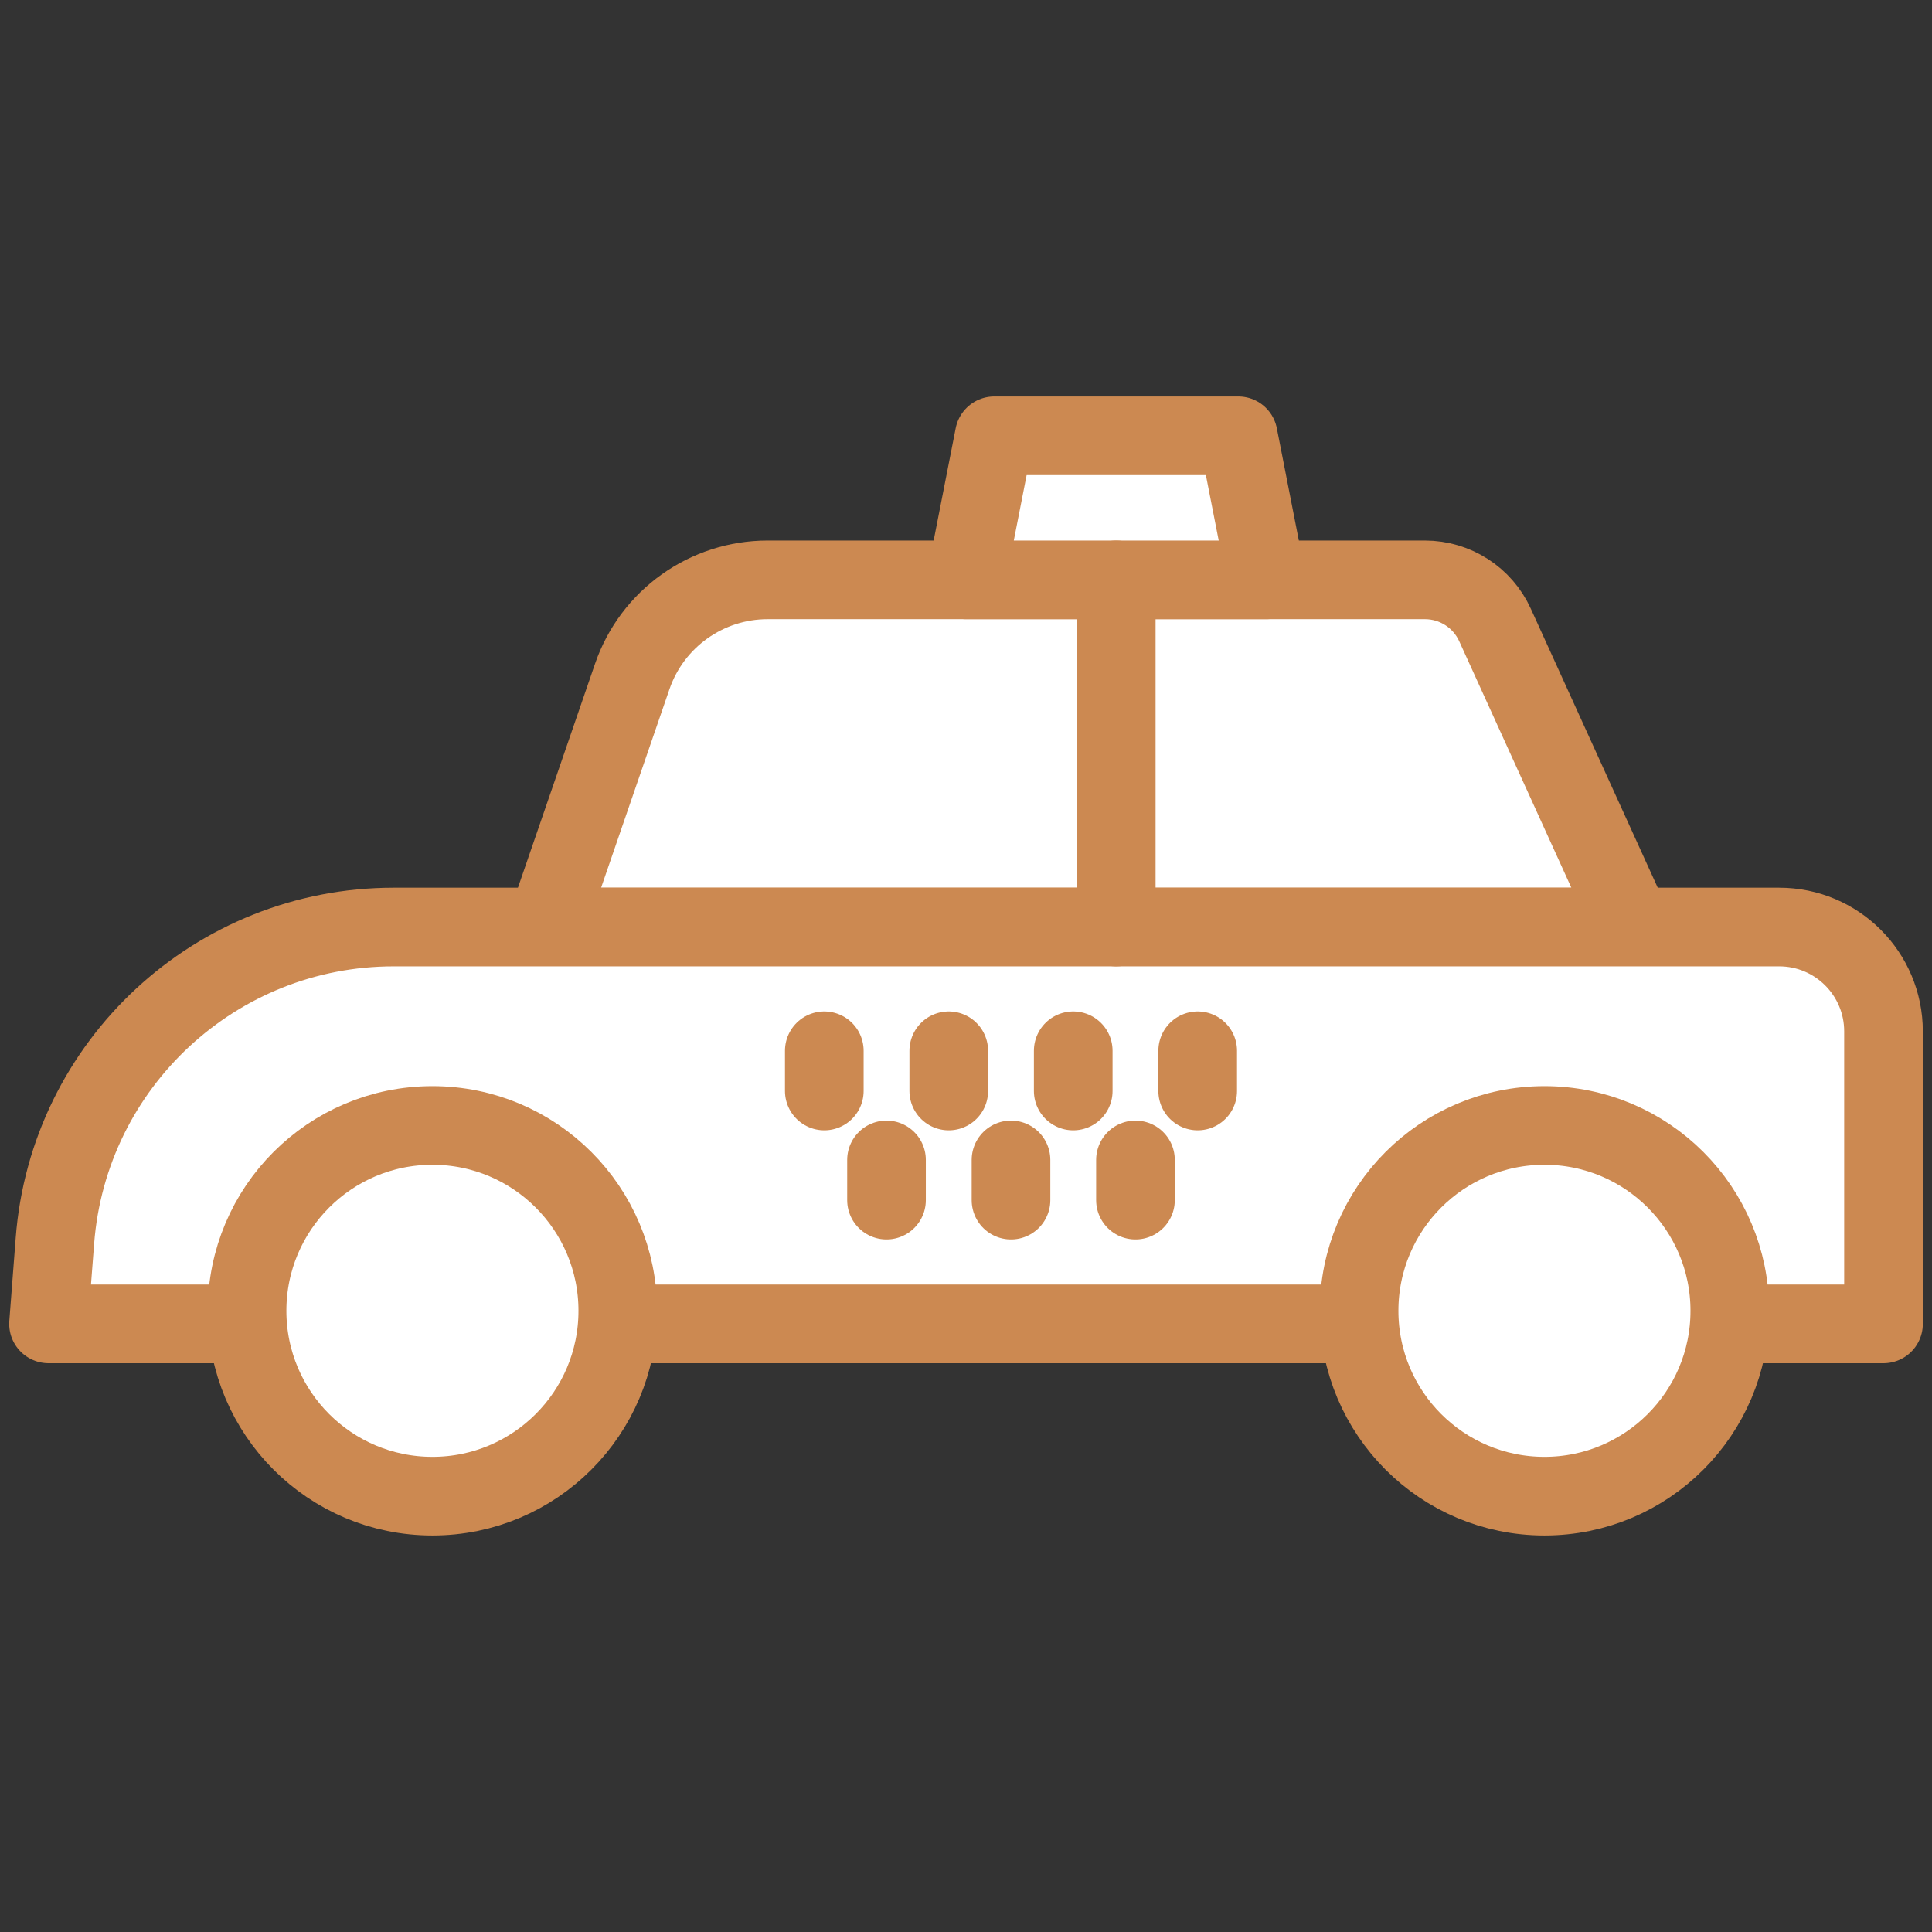 <?xml version="1.0" ?>

<!DOCTYPE svg  PUBLIC '-//W3C//DTD SVG 1.1//EN'  'http://www.w3.org/Graphics/SVG/1.1/DTD/svg11.dtd'>

<!-- Uploaded to: SVG Repo, www.svgrepo.com, Generator: SVG Repo Mixer Tools -->
<svg width="100px" height="100px" viewBox="0 0 73.701 73.701" enable-background="new 0 0 73.701 73.701" id="圖層_1" version="1.1" xml:space="preserve" xmlns="http://www.w3.org/2000/svg" xmlns:xlink="http://www.w3.org/1999/xlink">

<rect x="0" y="0" width="73.701" height="73.701" fill="#333333" stroke="none"/>

<g>

<path d="   M29.284,22.12h25.074c1.151,0,2.196,0.672,2.673,1.721l5.242,11.523H20.828l3.291-9.559C24.877,23.6,26.952,22.12,29.284,22.12z" fill="#FFFFFF" stroke="#CC8951" stroke-linecap="round" stroke-linejoin="round" stroke-miterlimit="10" stroke-width="3"/>

<path d="   M1.851,50.503l0.244-3.172c0.519-6.752,6.149-11.967,12.922-11.967h52.855c2.198,0,3.979,1.781,3.979,3.979v11.16H1.851z" fill="#FFFFFF" stroke="#CC8951" stroke-linecap="round" stroke-linejoin="round" stroke-miterlimit="10" stroke-width="3"/>

<circle cx="16.496" cy="50.004" fill="#FFFFFF" r="7.071" stroke="#CC8951" stroke-linecap="round" stroke-linejoin="round" stroke-miterlimit="10" stroke-width="3"/>

<circle cx="58.917" cy="50.004" fill="#FFFFFF" r="7.071" stroke="#CC8951" stroke-linecap="round" stroke-linejoin="round" stroke-miterlimit="10" stroke-width="3"/>

<polygon fill="#FFFFFF" points="   36.851,22.12 48.313,22.12 47.236,16.625 37.929,16.625  " stroke="#CC8951" stroke-linecap="round" stroke-linejoin="round" stroke-miterlimit="10" stroke-width="3"/>

<line fill="#FFFFFF" stroke="#CC8951" stroke-linecap="round" stroke-linejoin="round" stroke-miterlimit="10" stroke-width="3" x1="42.582" x2="42.582" y1="22.12" y2="35.364"/>

<g>

<g>

<line fill="#FFFFFF" stroke="#CC8951" stroke-linecap="round" stroke-linejoin="round" stroke-miterlimit="10" stroke-width="3" x1="45.689" x2="45.689" y1="40.084" y2="41.619"/>

<line fill="#FFFFFF" stroke="#CC8951" stroke-linecap="round" stroke-linejoin="round" stroke-miterlimit="10" stroke-width="3" x1="40.941" x2="40.941" y1="40.084" y2="41.619"/>

<line fill="#FFFFFF" stroke="#CC8951" stroke-linecap="round" stroke-linejoin="round" stroke-miterlimit="10" stroke-width="3" x1="36.193" x2="36.193" y1="40.084" y2="41.619"/>

<line fill="#FFFFFF" stroke="#CC8951" stroke-linecap="round" stroke-linejoin="round" stroke-miterlimit="10" stroke-width="3" x1="31.445" x2="31.445" y1="40.084" y2="41.619"/>

</g>

<g>

<line fill="#FFFFFF" stroke="#CC8951" stroke-linecap="round" stroke-linejoin="round" stroke-miterlimit="10" stroke-width="3" x1="43.315" x2="43.315" y1="44.248" y2="45.782"/>

<line fill="#FFFFFF" stroke="#CC8951" stroke-linecap="round" stroke-linejoin="round" stroke-miterlimit="10" stroke-width="3" x1="38.567" x2="38.567" y1="44.248" y2="45.782"/>

<line fill="#FFFFFF" stroke="#CC8951" stroke-linecap="round" stroke-linejoin="round" stroke-miterlimit="10" stroke-width="3" x1="33.818" x2="33.818" y1="44.248" y2="45.782"/>

</g>

</g>

</g>

</svg>